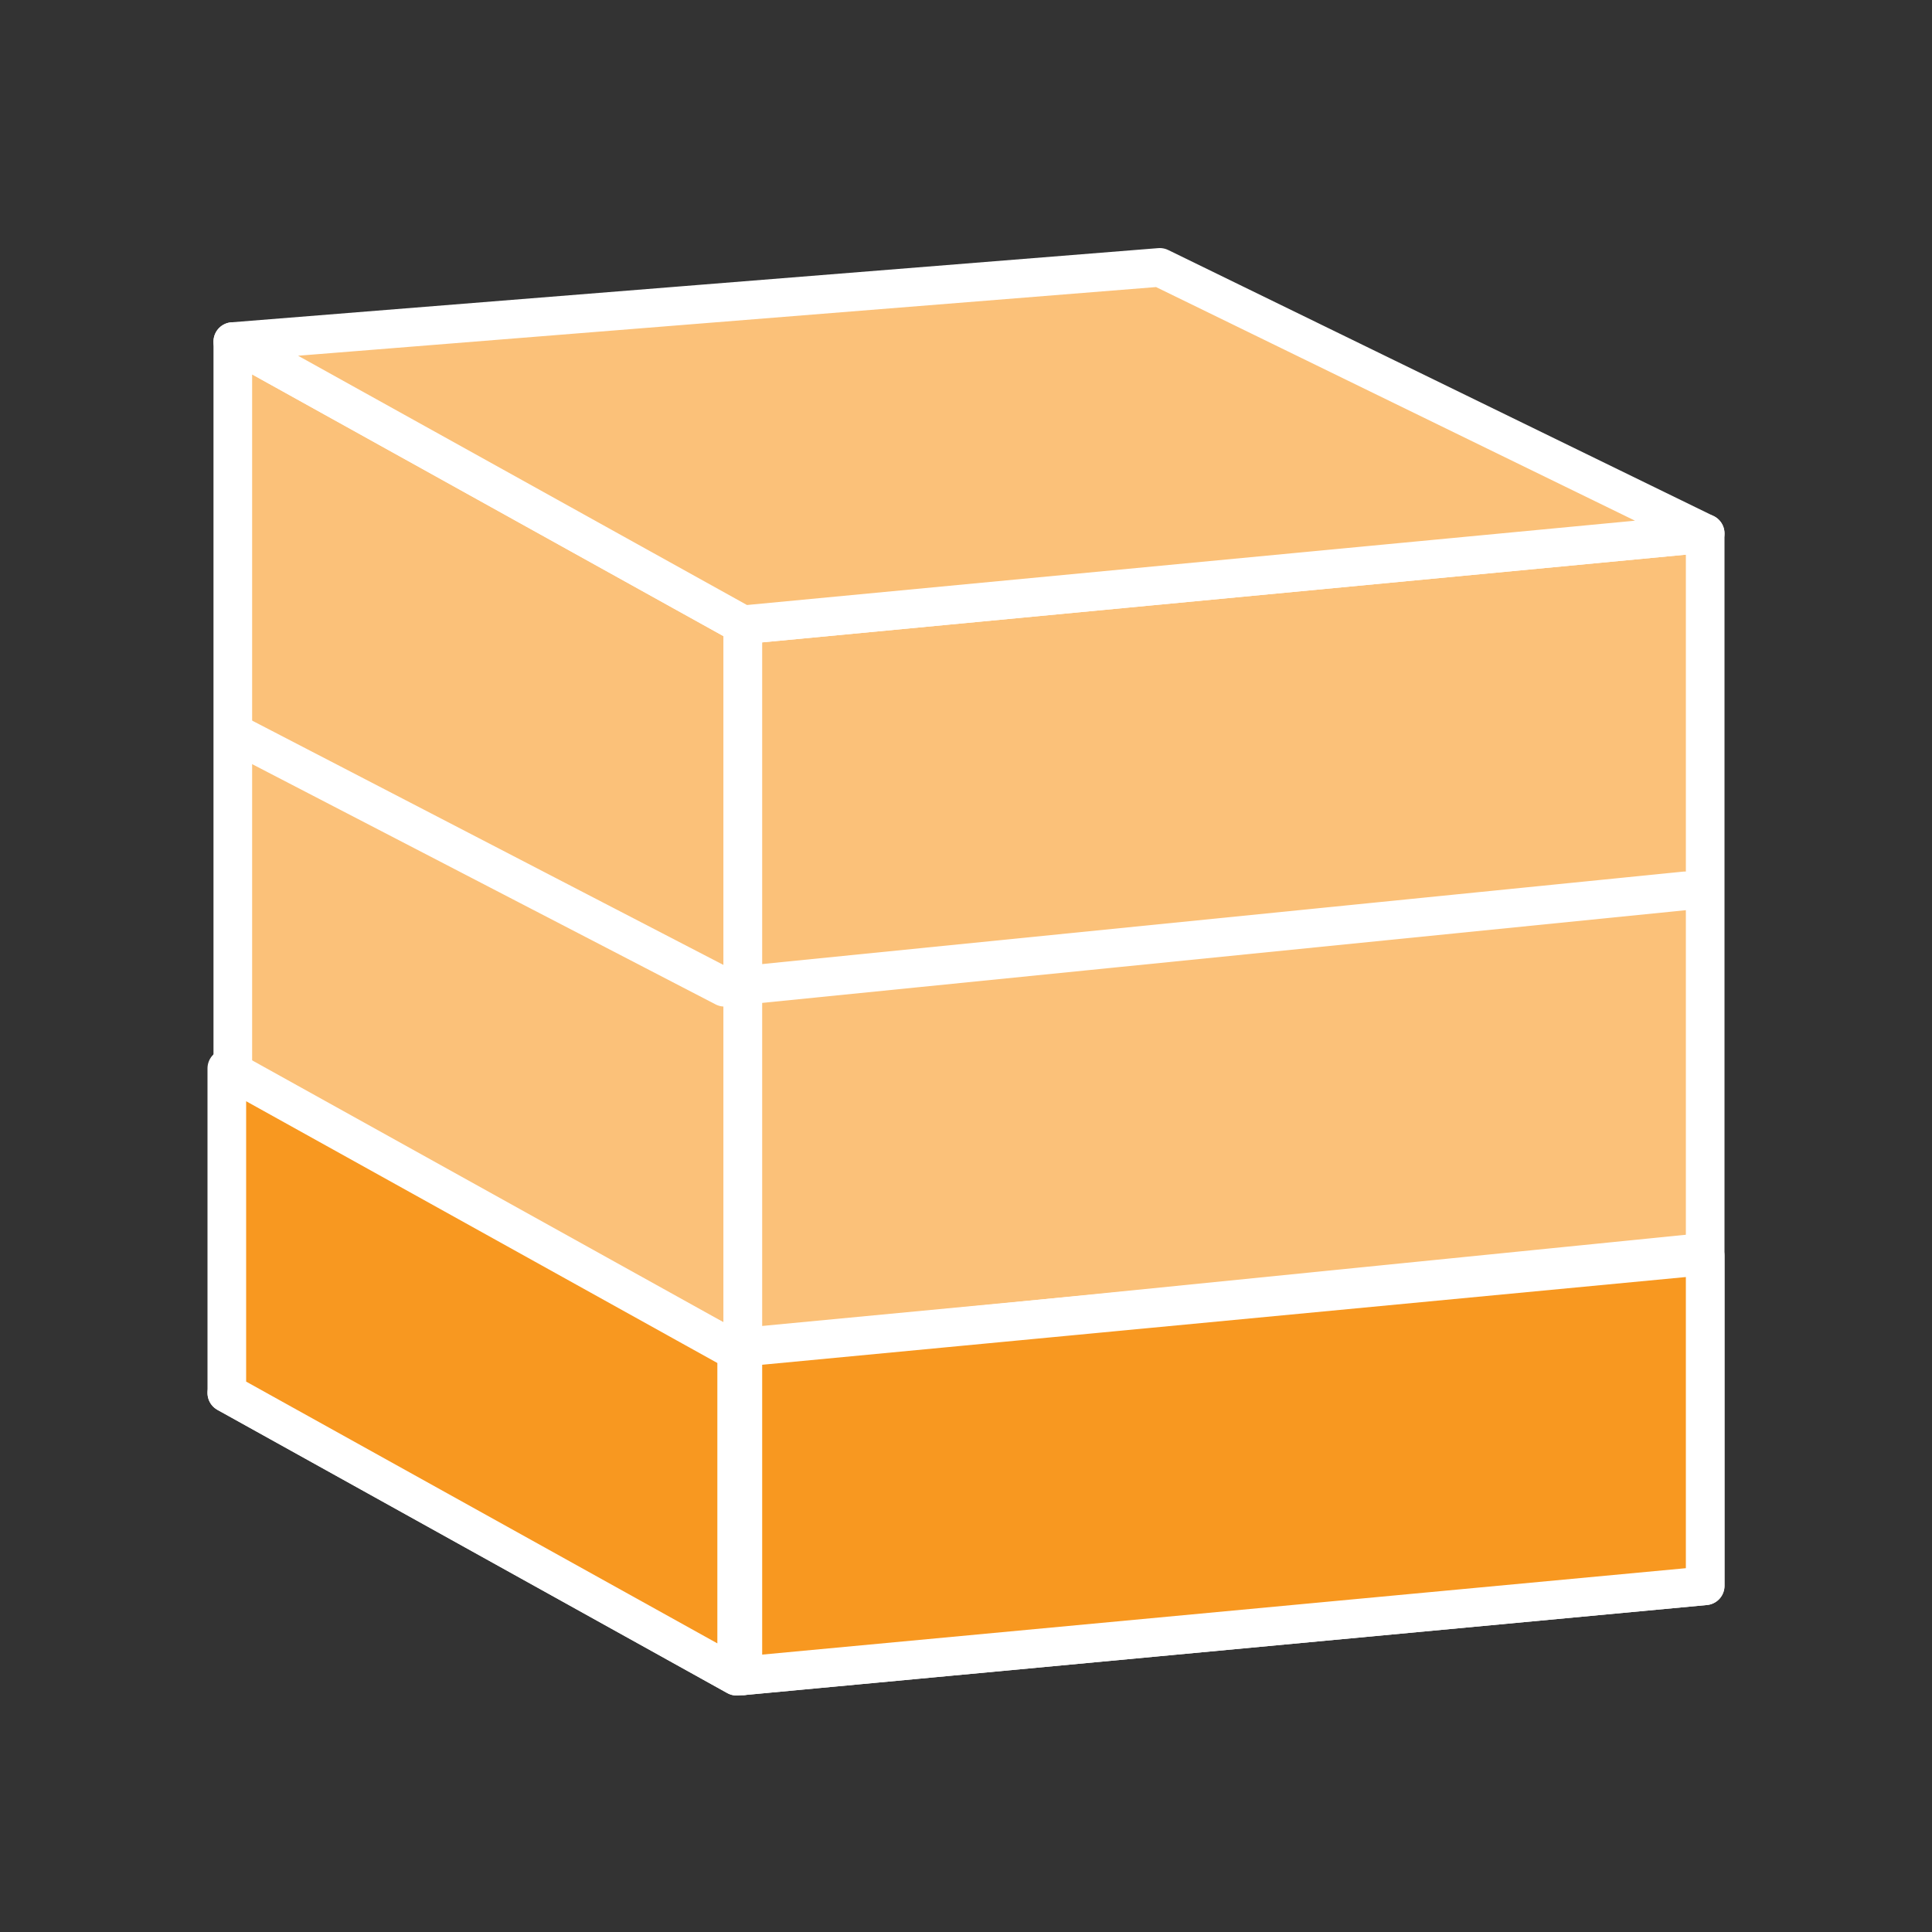 <svg id="Layer_1" data-name="Layer 1" xmlns="http://www.w3.org/2000/svg" viewBox="0 0 100 100"><rect x="0" y="0" width="100" height="100" fill="#333333" stroke="none"/><polygon points="38.45 86.74 12.05 72.08 12.05 17.68 38.45 32.34 38.45 86.74" fill="#fbc179" stroke="#fff" stroke-linecap="round" stroke-linejoin="round" stroke-width="2"/><polygon points="38.45 86.74 88.26 82.08 88.26 27.61 38.45 32.34 38.45 86.74" fill="#fbc179" stroke="#fff" stroke-linecap="round" stroke-linejoin="round" stroke-width="2"/><polygon points="12.05 17.68 60.03 13.84 88.26 27.61 38.45 32.34 12.05 17.68" fill="#fbc179" stroke="#fff" stroke-linecap="round" stroke-linejoin="round" stroke-width="2"/><polyline points="87.72 64.87 38 69.86 13.02 56.91" fill="none" stroke="#fff" stroke-linecap="round" stroke-linejoin="round" stroke-width="2"/><polyline points="12.52 38.15 37.5 51.1 87.22 46.11" fill="none" stroke="#fff" stroke-linecap="round" stroke-linejoin="round" stroke-width="2"/><line x1="38.13" y1="86.76" x2="11.74" y2="72.1" fill="none" stroke="#fff" stroke-linecap="round" stroke-linejoin="round" stroke-width="2"/><polygon points="11.74 72.1 38.13 86.76 38.13 69.96 11.74 55.3 11.74 72.1" fill="#f89820" stroke="#fff" stroke-linecap="round" stroke-linejoin="round" stroke-width="2"/><polygon points="38.45 86.74 88.26 82.08 88.26 65 38.45 69.73 38.45 86.74" fill="#f89820" stroke="#fff" stroke-linecap="round" stroke-linejoin="round" stroke-width="2"/></svg>
